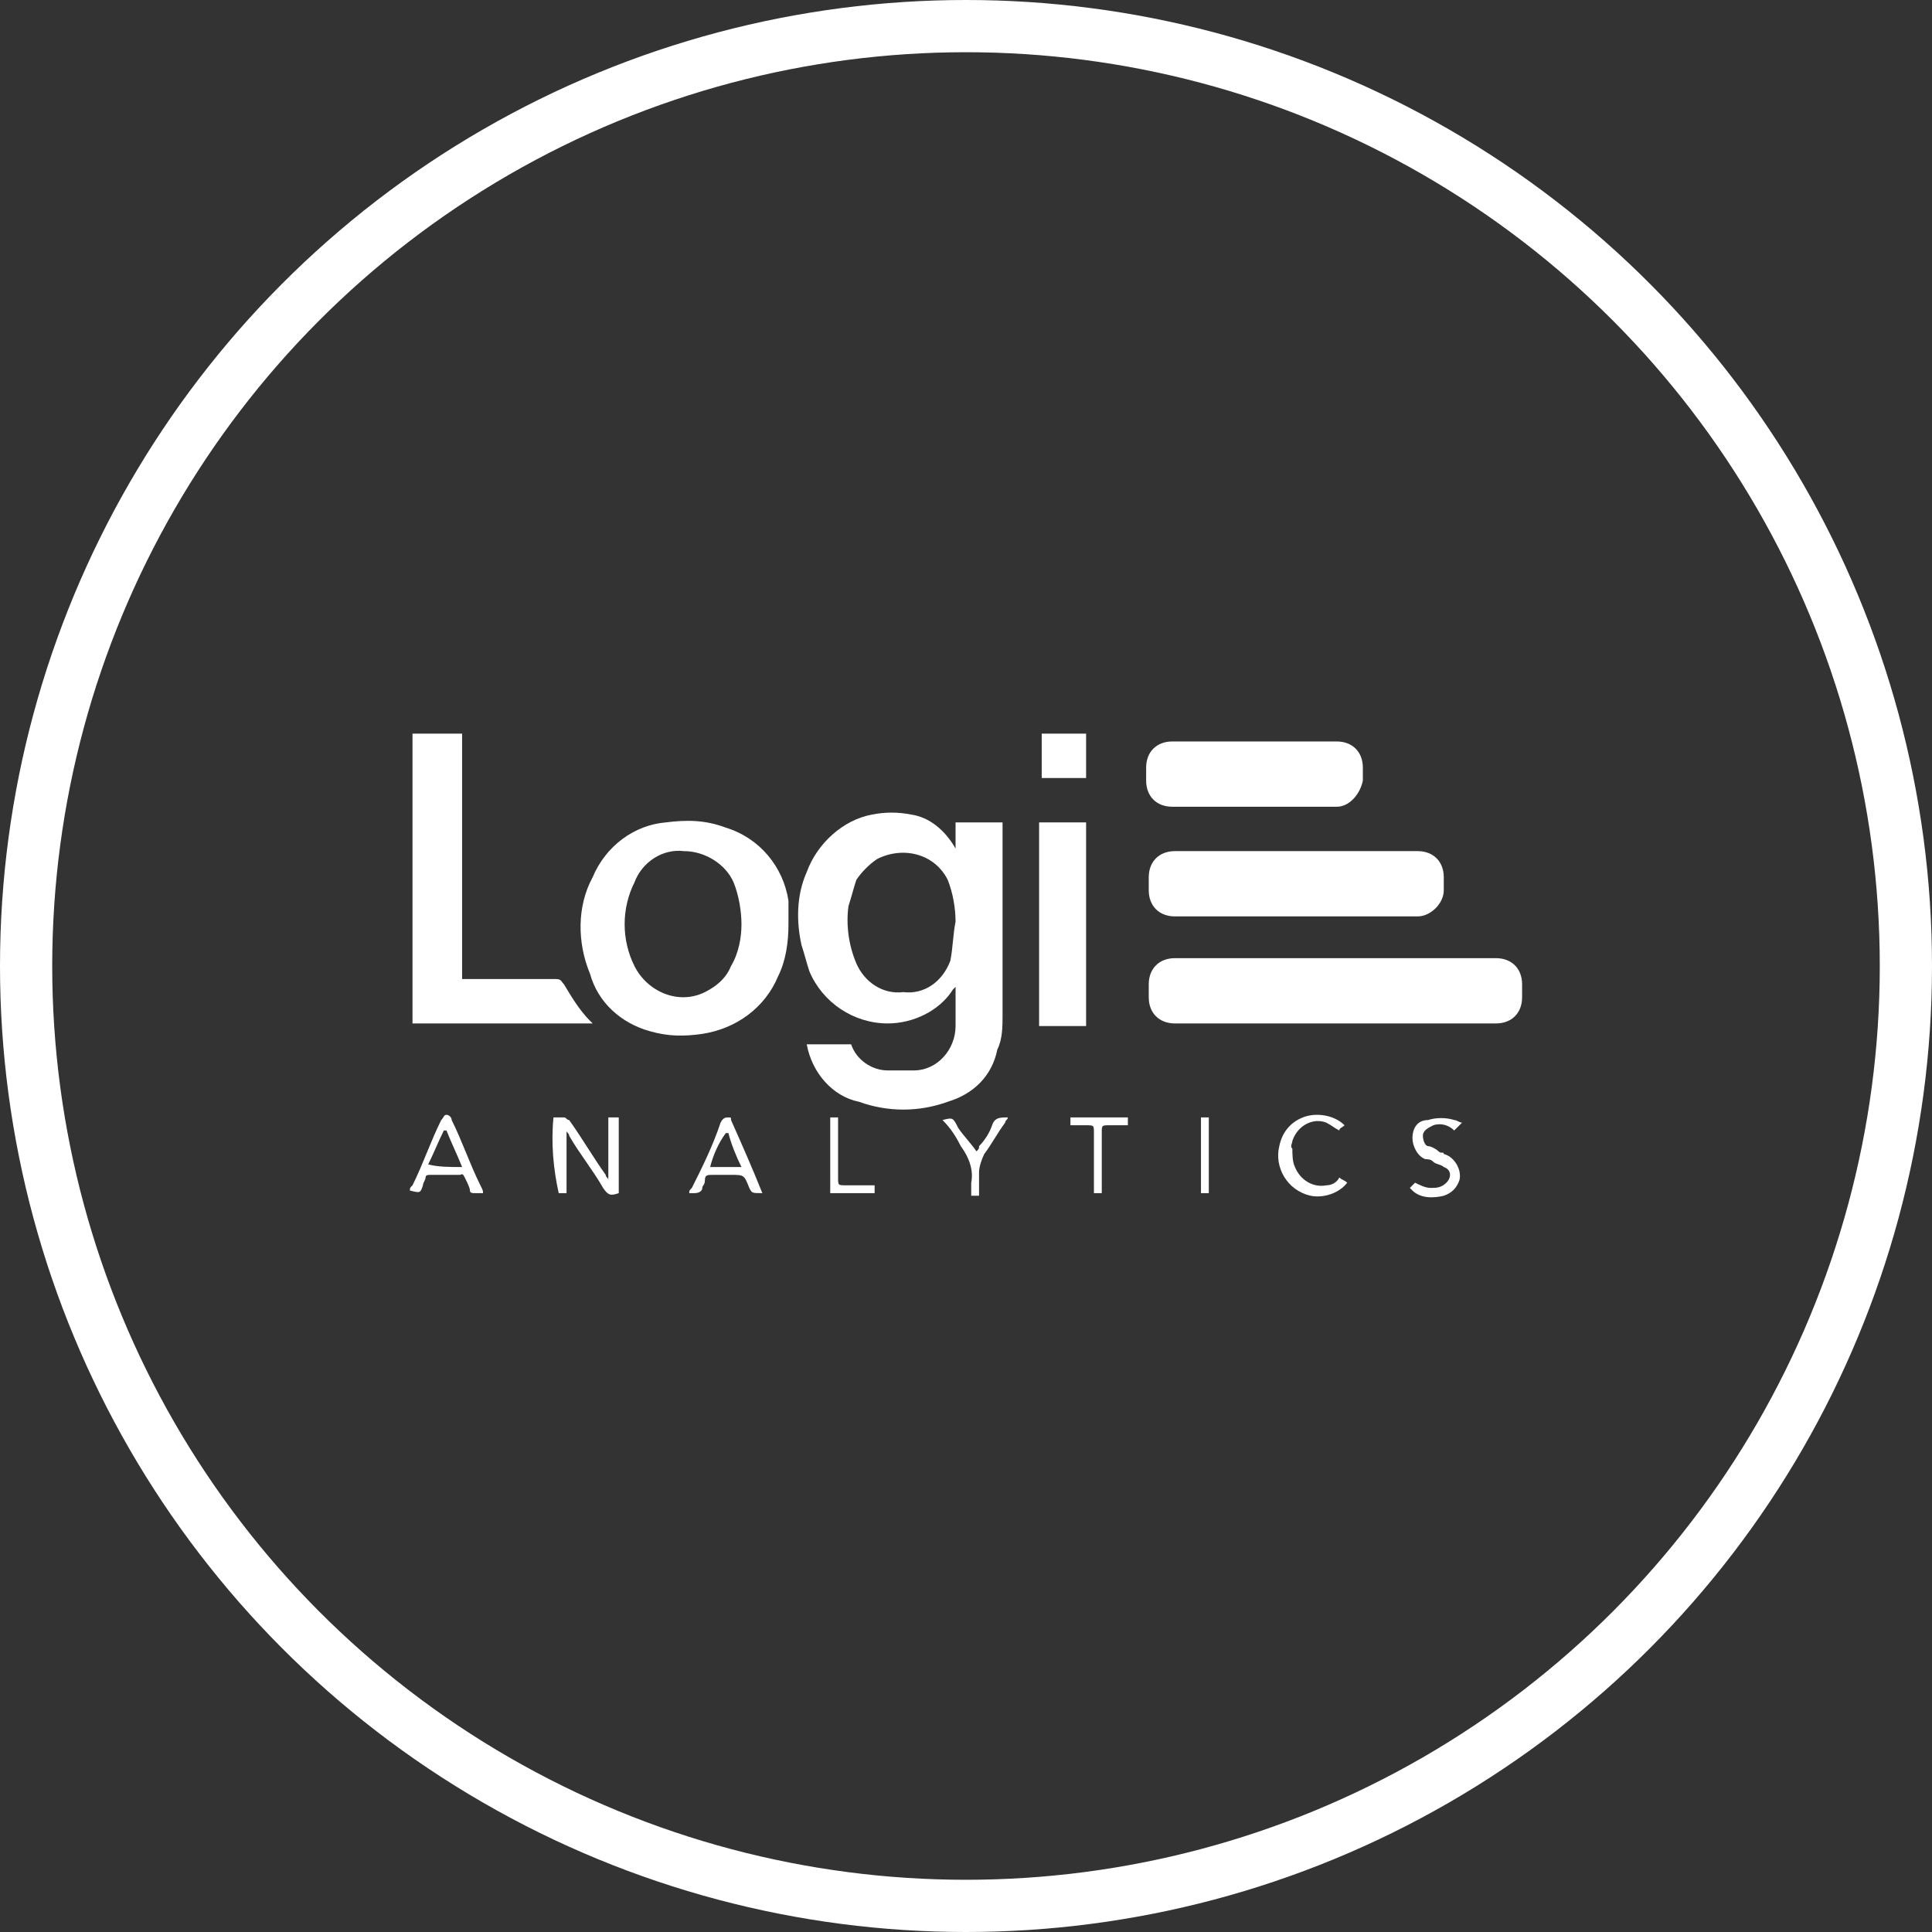 <?xml version="1.0" encoding="utf-8"?>
<!-- Generator: Adobe Illustrator 21.0.2, SVG Export Plug-In . SVG Version: 6.00 Build 0)  -->
<svg version="1.1" id="Layer_1" xmlns="http://www.w3.org/2000/svg" xmlns:xlink="http://www.w3.org/1999/xlink" x="0px" y="0px"
	 viewBox="0 0 74 74" style="enable-background:new 0 0 74 74;" xml:space="preserve">
<rect x="0" y="0" width="74" height="74" fill="#333333" stroke="none"/>
<style type="text/css">
	.st0{fill:none;stroke:#FFFFFF;stroke-width:2;stroke-miterlimit:10;}
	.st1{fill:#FFFFFF;}
</style>
<title>Cloud &amp;amp; Infrastructure Services</title>
<circle class="st0" cx="37" cy="37" r="36"/>
<g>
	<path class="st1" d="M36.6,32.5v-1h1.8v7.4c0,0.4,0,0.9-0.2,1.3c-0.2,1-0.9,1.7-1.9,2c-1.1,0.4-2.3,0.4-3.4,0c-1-0.2-1.8-1.1-2-2.2
		h1.7c0.2,0.6,0.8,1,1.4,1h1c0.9,0,1.6-0.8,1.6-1.7v-1.5l-0.1,0.1c-0.5,0.8-1.5,1.3-2.5,1.3c-1.3,0-2.5-0.8-3-2
		c-0.1-0.3-0.2-0.7-0.3-1c-0.2-0.9-0.2-1.9,0.2-2.8c0.4-1.1,1.4-2,2.5-2.2c0.5-0.1,1-0.1,1.5,0C35.6,31.3,36.2,31.8,36.6,32.5
		L36.6,32.5z M36.6,35.3c0-0.5-0.1-1.1-0.3-1.6c-0.5-1-1.7-1.3-2.7-0.8c-0.3,0.2-0.6,0.5-0.8,0.8c-0.1,0.3-0.2,0.7-0.3,1
		c-0.1,0.7,0,1.5,0.3,2.2c0.3,0.7,1,1.2,1.8,1.1c0.8,0.1,1.5-0.4,1.8-1.2C36.5,36.3,36.5,35.8,36.6,35.3z"/>
	<path class="st1" d="M30.2,35.4c0,0.7-0.1,1.4-0.4,2c-0.5,1.2-1.6,2-2.9,2.2c-0.7,0.1-1.3,0.1-2-0.1c-1.1-0.3-2-1.1-2.3-2.2
		c-0.5-1.2-0.5-2.6,0.1-3.7c0.5-1.2,1.6-2,2.8-2.1c0.8-0.1,1.5-0.1,2.3,0.2c1.3,0.4,2.2,1.5,2.4,2.8C30.2,34.7,30.2,35.1,30.2,35.4z
		 M28.4,35.4c0-0.5-0.1-1.1-0.3-1.6c-0.3-0.7-1.1-1.2-1.9-1.2c-0.8-0.1-1.6,0.4-1.9,1.2c-0.5,1-0.5,2.2,0,3.2c0.5,1,1.7,1.5,2.7,1
		c0.4-0.2,0.8-0.5,1-1C28.3,36.5,28.4,35.9,28.4,35.4z"/>
	<path class="st1" d="M15.8,28.1h1.9v9.4h3.6c0.2,0,0.2,0.1,0.3,0.2c0.3,0.5,0.6,1,1,1.4l0.1,0.1h-6.9
		C15.8,35.6,15.8,31.9,15.8,28.1z"/>
	<path class="st1" d="M39.8,31.5h1.8v7.8h-1.8V31.5z"/>
	<path class="st1" d="M21.2,42.8h0.4c0.1,0,0.1,0.1,0.2,0.1c0.5,0.7,0.9,1.4,1.4,2.1c0,0.1,0.1,0.1,0.1,0.2l0,0v-2.4h0.4v2.9
		c-0.3,0.1-0.4,0.1-0.6-0.2c-0.4-0.7-0.9-1.3-1.3-2c0-0.1-0.1-0.1-0.1-0.2l0,0v2.4h-0.3C21.2,44.8,21.1,43.8,21.2,42.8z"/>
	<path class="st1" d="M41.6,29.8h-1.7v-1.7h1.7V29.8z"/>
	<path class="st1" d="M29.2,45.7L29.2,45.7c-0.4,0-0.4,0-0.5-0.2C28.5,45,28.5,45,28,45h-0.7c-0.2,0-0.3,0-0.3,0.2s-0.1,0.2-0.1,0.3
		s-0.1,0.2-0.3,0.2h-0.2c0-0.1,0-0.1,0.1-0.2c0.4-0.8,0.8-1.6,1.1-2.5c0.1-0.2,0.2-0.2,0.3-0.2c0.1,0,0.1,0,0.1,0.1
		C28.4,43.8,28.8,44.7,29.2,45.7z M27.2,44.7h1.2c-0.2-0.4-0.4-0.9-0.5-1.3h-0.1C27.5,43.8,27.3,44.3,27.2,44.7z"/>
	<path class="st1" d="M18.5,45.7h-0.3c-0.1,0-0.2,0-0.2-0.1s-0.1-0.3-0.2-0.5c-0.1-0.2-0.1-0.1-0.2-0.1h-1.1c-0.1,0-0.2,0-0.2,0.1
		s-0.1,0.2-0.1,0.3c-0.1,0.3-0.1,0.3-0.5,0.2c0-0.1,0-0.1,0.1-0.2c0.4-0.8,0.7-1.7,1.1-2.5c0.1-0.1,0.1-0.2,0.2-0.2
		c0.1,0,0.2,0.1,0.2,0.2c0.4,0.8,0.7,1.7,1.1,2.5C18.5,45.6,18.5,45.6,18.5,45.7z M17.7,44.7c-0.2-0.5-0.4-0.9-0.6-1.4H17
		c-0.2,0.4-0.4,0.9-0.6,1.3C16.8,44.7,17.2,44.7,17.7,44.7z"/>
	<path class="st1" d="M56,43l-0.3,0.3c-0.2-0.2-0.5-0.3-0.8-0.2c-0.2,0.1-0.4,0.2-0.4,0.4s0.1,0.4,0.2,0.4s0.3,0.1,0.4,0.2
		s0.2,0,0.2,0.1c0.4,0.1,0.7,0.6,0.6,1c-0.1,0.3-0.3,0.5-0.6,0.6c-0.4,0.1-0.9,0.1-1.2-0.2L54,45.5l0.2-0.2c0.2,0.1,0.4,0.2,0.6,0.2
		c0.2,0,0.4,0,0.6-0.2c0.2-0.2,0.2-0.5-0.1-0.6c-0.1-0.1-0.3-0.1-0.4-0.2s-0.2-0.1-0.3-0.1c-0.3-0.1-0.5-0.5-0.5-0.8
		c0-0.4,0.2-0.7,0.6-0.7c0.3-0.1,0.7-0.1,1,0C55.8,42.9,55.9,43,56,43z"/>
	<path class="st1" d="M51.3,45.1c0.1,0.1,0.2,0.1,0.3,0.2c-0.3,0.4-0.9,0.6-1.4,0.5c-0.9-0.2-1.4-1.1-1.2-1.9
		c0.1-0.5,0.4-0.9,0.9-1.1c0.5-0.2,1.2-0.1,1.6,0.3c-0.1,0.1-0.2,0.1-0.2,0.2c-0.2-0.1-0.3-0.2-0.5-0.3c-0.5-0.2-1.1,0.1-1.3,0.7
		c0,0.1-0.1,0.2,0,0.3c0,0.2,0,0.5,0.1,0.7c0.2,0.5,0.7,0.8,1.2,0.7C51,45.4,51.2,45.3,51.3,45.1z"/>
	<path class="st1" d="M37.4,44.1c0.1-0.1,0.1-0.1,0.1-0.2c0.2-0.2,0.4-0.5,0.5-0.8c0.1-0.3,0.3-0.3,0.6-0.3c0,0.1-0.1,0.1-0.1,0.2
		c-0.3,0.4-0.5,0.8-0.8,1.2c-0.1,0.2-0.2,0.5-0.2,0.7v0.9h-0.3v-0.5c0.1-0.5-0.1-1-0.4-1.4c-0.2-0.4-0.4-0.7-0.7-1l0,0
		c0.4-0.1,0.4-0.1,0.6,0.3C36.9,43.5,37.2,43.8,37.4,44.1z"/>
	<path class="st1" d="M41,43.1v-0.3h2.2v0.3h-0.7c-0.3,0-0.3,0-0.3,0.3v2.3h-0.3v-2.3c0-0.3,0-0.3-0.3-0.3H41z"/>
	<path class="st1" d="M31.8,42.8h0.3v2.3c0,0.3,0,0.3,0.3,0.3h1.1v0.3h-1.7C31.8,44.8,31.8,43.8,31.8,42.8z"/>
	<path class="st1" d="M46.3,45.7H46v-2.9h0.3L46.3,45.7z"/>
	<path class="st1" d="M51.2,30.9h-6.3c-0.6,0-1-0.4-1-1v-0.5c0-0.6,0.4-1,1-1h6.3c0.6,0,1,0.4,1,1v0.5
		C52.1,30.4,51.7,30.9,51.2,30.9z"/>
	<path class="st1" d="M54.3,35.1H45c-0.6,0-1-0.4-1-1v-0.5c0-0.6,0.4-1,1-1h9.3c0.6,0,1,0.4,1,1v0.5C55.3,34.6,54.8,35.1,54.3,35.1z
		"/>
	<path class="st1" d="M57.3,39.2H45c-0.6,0-1-0.4-1-1v-0.5c0-0.6,0.4-1,1-1h12.3c0.6,0,1,0.4,1,1v0.5C58.3,38.8,57.9,39.2,57.3,39.2
		z"/>
</g>
</svg>
